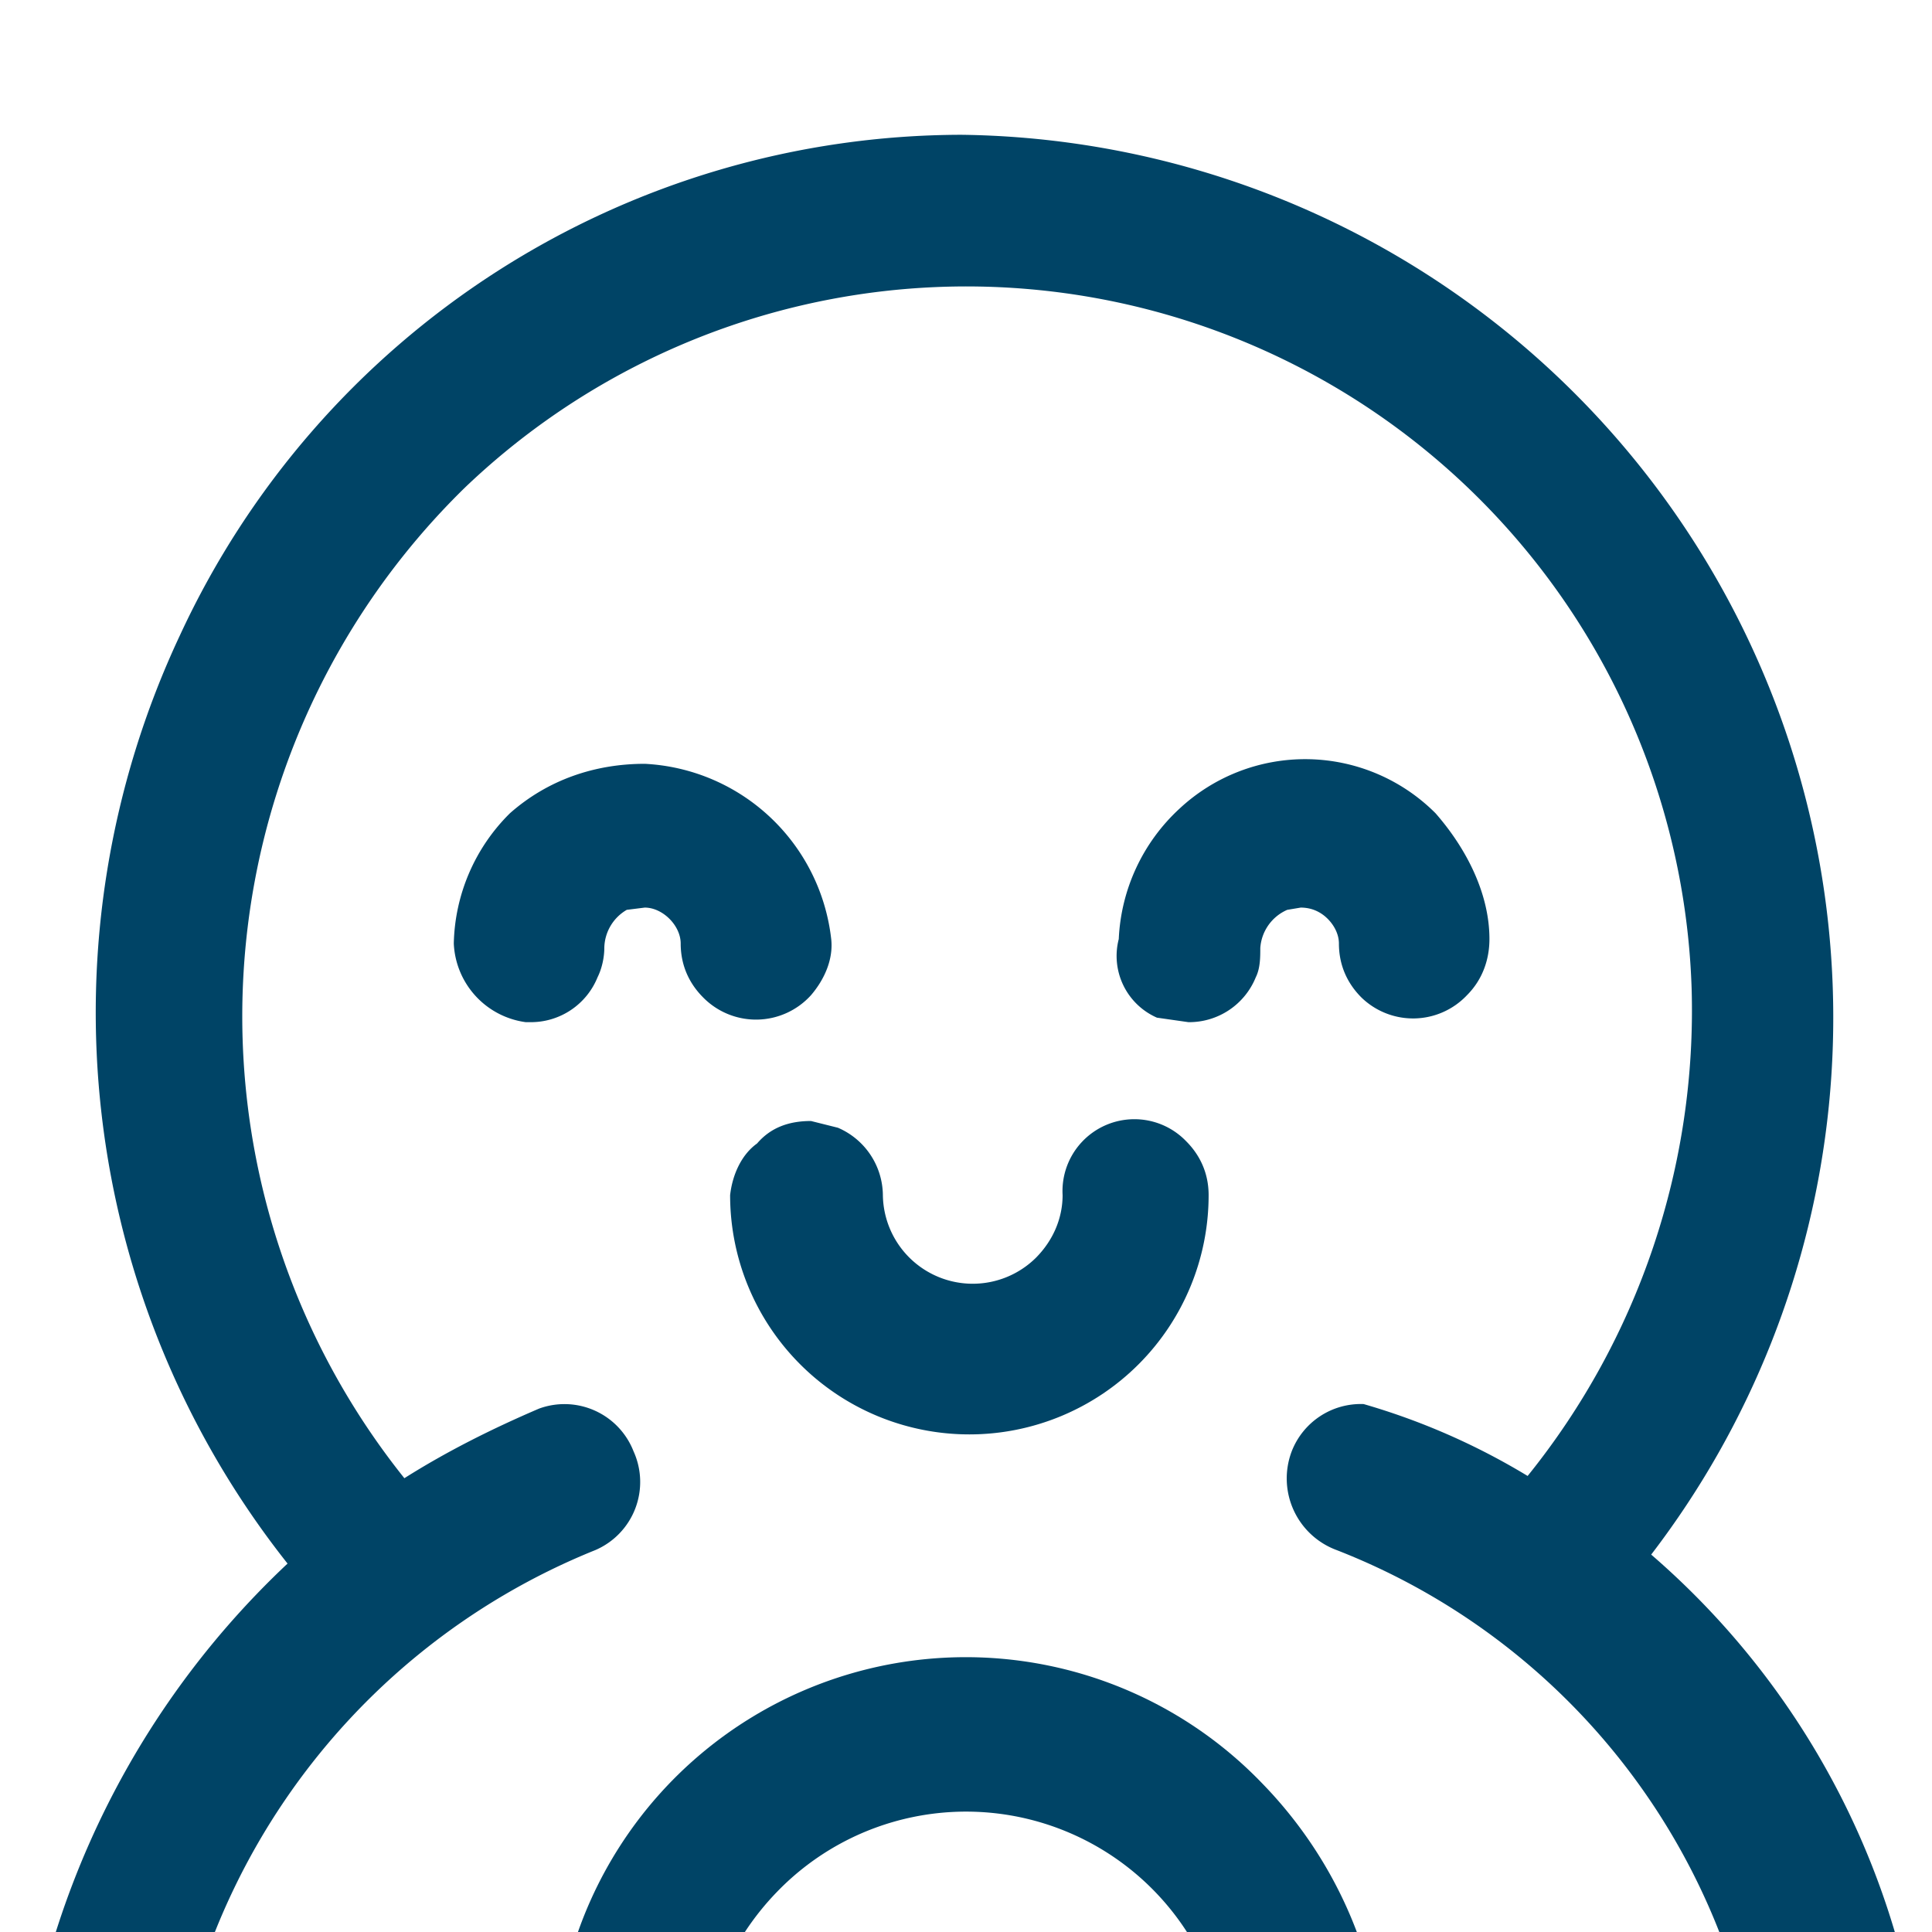 <svg xmlns="http://www.w3.org/2000/svg" fill="none" viewBox="0 0 86 86">
  <style>
    path {
      fill: #046;
    }

    @media (prefers-color-scheme:dark) {
      path {
        fill: #80D5EB;
      }
    }

  </style>
  <path d="M85.8 99v-2.4a35.5 35.5 0 0 0-12.3-27.4A39.3 39.3 0 0 0 42.8 6 38.4 38.4 0 0 0 8 28.3a39.5 39.5 0 0 0 4.8 41.3A38.4 38.4 0 0 0 .7 97v2.3a12.2 12.2 0 0 0-8.9 11.9c0 3.2 1.3 6.4 3.6 8.6a12 12 0 0 0 20.6-8.6 12 12 0 0 0-8.6-11.7v-2.4A30.5 30.5 0 0 1 26.5 69a3.3 3.3 0 0 0 1.7-4.4 3.3 3.3 0 0 0-4.2-1.9c-2.1.9-4.1 1.9-6 3.1a32.9 32.9 0 0 1 2.7-44.1 32.3 32.3 0 0 1 54.6 22.3A33 33 0 0 1 68 65.7a30.3 30.3 0 0 0-7.3-3.2 3.3 3.3 0 0 0-3.2 2.1 3.4 3.4 0 0 0 2 4.4 30 30 0 0 1 19.1 28.3v2.4a12 12 0 0 0-8.4 9.6 12.3 12.3 0 0 0 4.7 11.9 12 12 0 0 0 17.5-3.4c1.1-2 1.8-4.2 1.8-6.4A11.6 11.6 0 0 0 85.8 99ZM9.3 110.8a5.7 5.7 0 0 1-3.4 5.3 5.5 5.5 0 0 1-6.1-1.3 5.7 5.7 0 0 1 6.1-9.2 5.5 5.5 0 0 1 3.4 5.2Zm73.4 5.5a5.6 5.6 0 0 1-5.2-3.5 5.7 5.7 0 0 1 1.2-6.1 5.6 5.6 0 0 1 9.6 4c0 1.5-.6 2.9-1.7 4-1 1-2.4 1.6-3.9 1.6Z"/>
  <path d="M61.6 126.2V92.6c0-5-2-9.7-5.4-13.2a18.3 18.3 0 0 0-31.5 13.2v33.6a12 12 0 0 0-8.6 9.5 12.3 12.3 0 0 0 4.6 12 12 12 0 0 0 17.6-3.4 12.3 12.3 0 0 0-.7-13.8 11.9 11.9 0 0 0-6.4-4.3V92.6a12 12 0 0 1 3.4-8.4 11.7 11.7 0 0 1 20.1 8.4v33.6a12 12 0 0 0-8.6 9.5 12.3 12.3 0 0 0 4.6 12 12 12 0 0 0 17.6-3.4c1.1-2 1.8-4.2 1.8-6.5a11.7 11.7 0 0 0-8.5-11.6Zm-28 11.6a5.7 5.7 0 0 1-3.5 5.3 5.5 5.5 0 0 1-6.1-1.2 5.7 5.7 0 0 1 4-9.7c1.4 0 2.8.6 3.9 1.7 1 1 1.6 2.5 1.7 4Zm24.7 5.7a5.6 5.6 0 0 1-5.2-3.5 5.7 5.7 0 0 1 1.2-6.2 5.6 5.6 0 0 1 9.6 4 6 6 0 0 1-1.7 4c-1 1-2.4 1.6-3.9 1.7ZM47.3 53.2c0 1-.4 2-1.2 2.8a4 4 0 0 1-6.8-2.8 3.3 3.3 0 0 0-2-3l-1.2-.3c-1 0-1.8.3-2.4 1-.7.5-1.1 1.4-1.2 2.3a10.6 10.6 0 1 0 21.3 0c0-1-.4-1.8-1-2.4a3.2 3.2 0 0 0-5.5 2.4ZM28.7 34c-2.2 0-4.3.7-6 2.2a8.4 8.4 0 0 0-2.5 5.8 3.7 3.7 0 0 0 3.2 3.5h.2a3.2 3.2 0 0 0 3-2c.2-.4.3-.9.3-1.3a2 2 0 0 1 1-1.7l.8-.1c.4 0 .8.2 1.1.5.3.3.5.7.5 1.1 0 1 .4 1.8 1 2.4a3.3 3.3 0 0 0 4.8-.1c.6-.7 1-1.6.9-2.5a8.8 8.8 0 0 0-8.3-7.8ZM52.9 45.5a3.2 3.2 0 0 0 3-2c.2-.4.2-.9.2-1.3a2 2 0 0 1 1.2-1.7l.6-.1c.5 0 .9.2 1.2.5.3.3.5.7.5 1.1 0 1 .4 1.8 1 2.4a3.3 3.3 0 0 0 4.7-.1c.7-.7 1-1.6 1-2.5 0-2-1-4-2.4-5.6a8.2 8.2 0 0 0-11.4-.2 8.4 8.4 0 0 0-2.7 5.8 3 3 0 0 0 1.7 3.5l1.4.2Z"/>
</svg>